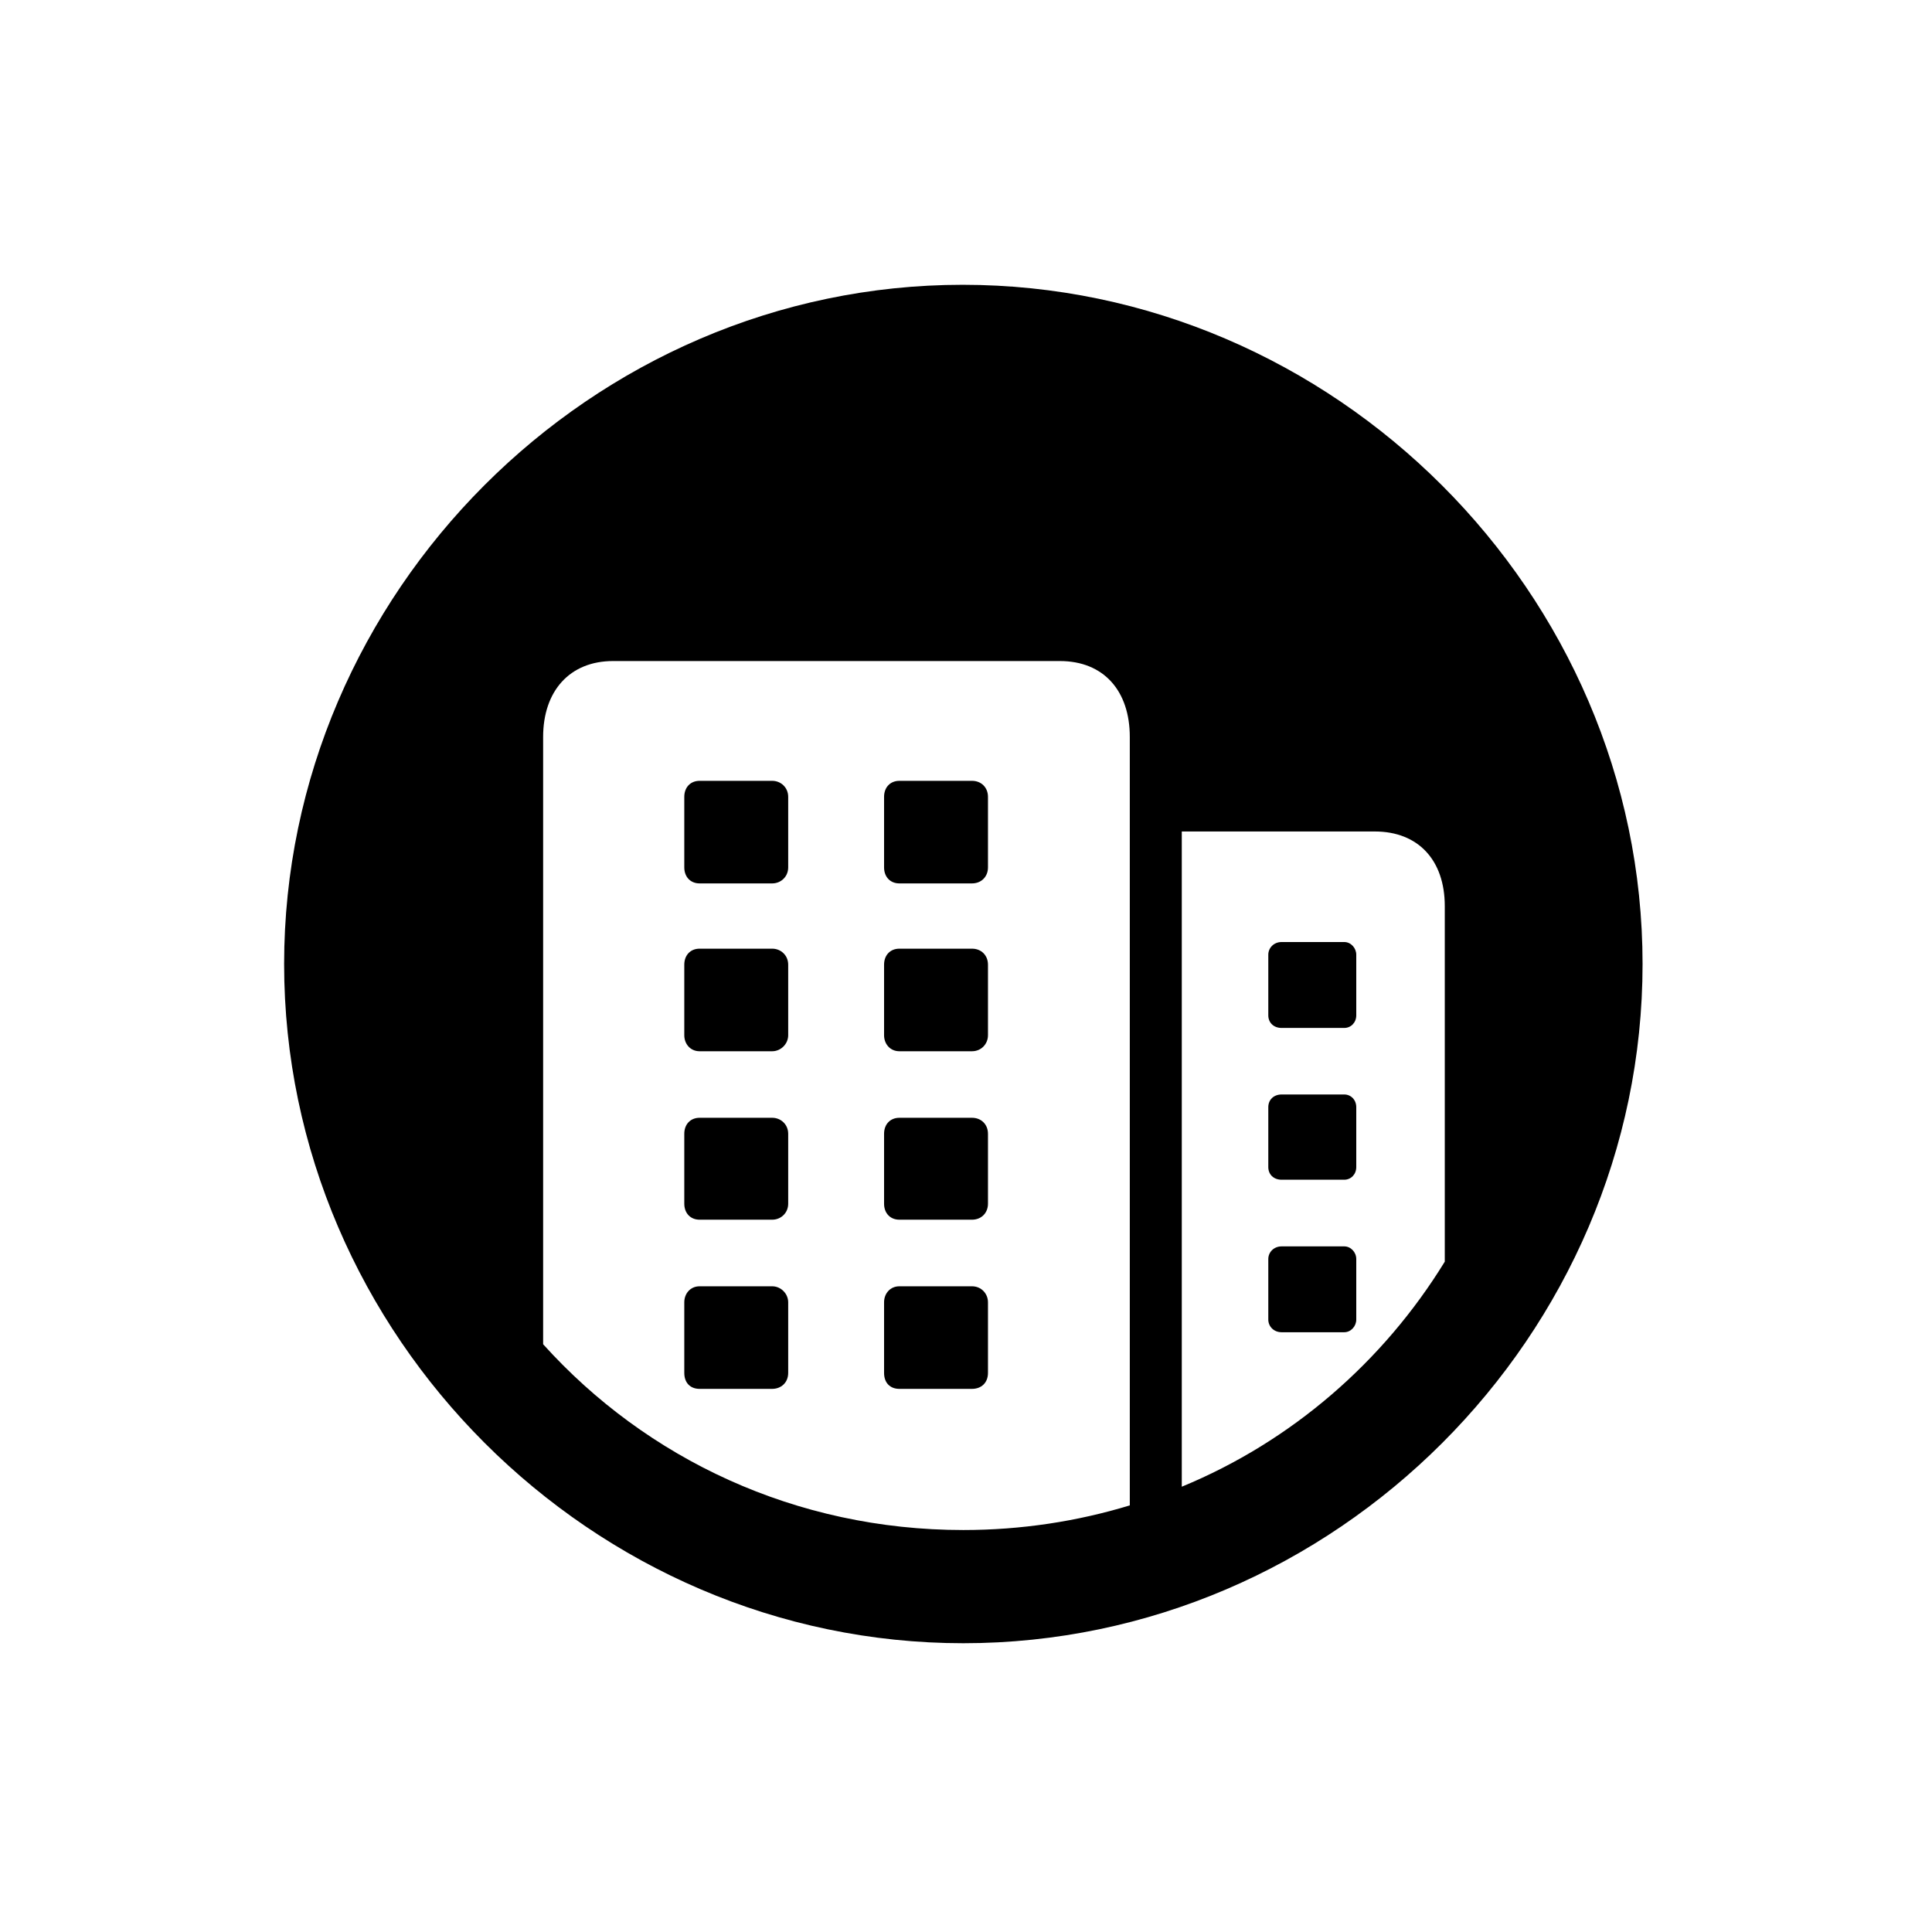 <!-- Generated by IcoMoon.io -->
<svg version="1.1" xmlns="http://www.w3.org/2000/svg" width="32" height="32" viewBox="0 0 32 32">
<title>building-2-crop-circle-fill</title>
<path d="M15.956 27.217c6.154 0 11.25-5.096 11.25-11.25 0-6.143-5.107-11.25-11.261-11.25-6.143 0-11.239 5.107-11.239 11.25 0 6.154 5.107 11.25 11.25 11.25zM15.956 25.342c-2.779 0-5.25-1.18-6.96-3.077v-10.059c0-0.761 0.441-1.257 1.158-1.257h7.401c0.728 0 1.158 0.496 1.158 1.257v12.728c-0.871 0.265-1.798 0.408-2.757 0.408zM11.588 23.004h1.202c0.143 0 0.265-0.099 0.265-0.265v-1.169c0-0.143-0.121-0.265-0.265-0.265h-1.202c-0.154 0-0.254 0.121-0.254 0.265v1.169c0 0.165 0.099 0.265 0.254 0.265zM14.897 23.004h1.202c0.154 0 0.265-0.099 0.265-0.265v-1.169c0-0.143-0.11-0.265-0.265-0.265h-1.202c-0.154 0-0.254 0.121-0.254 0.265v1.169c0 0.165 0.099 0.265 0.254 0.265zM11.588 20.202h1.202c0.143 0 0.265-0.11 0.265-0.265v-1.158c0-0.154-0.121-0.265-0.265-0.265h-1.202c-0.154 0-0.254 0.11-0.254 0.265v1.158c0 0.154 0.099 0.265 0.254 0.265zM14.897 20.202h1.202c0.154 0 0.265-0.11 0.265-0.265v-1.158c0-0.154-0.11-0.265-0.265-0.265h-1.202c-0.154 0-0.254 0.11-0.254 0.265v1.158c0 0.154 0.099 0.265 0.254 0.265zM11.588 17.412h1.202c0.143 0 0.265-0.121 0.265-0.265v-1.169c0-0.154-0.121-0.265-0.265-0.265h-1.202c-0.154 0-0.254 0.11-0.254 0.265v1.169c0 0.143 0.099 0.265 0.254 0.265zM14.897 17.412h1.202c0.154 0 0.265-0.121 0.265-0.265v-1.169c0-0.154-0.11-0.265-0.265-0.265h-1.202c-0.154 0-0.254 0.11-0.254 0.265v1.169c0 0.143 0.099 0.265 0.254 0.265zM11.588 14.632h1.202c0.143 0 0.265-0.11 0.265-0.265v-1.169c0-0.154-0.121-0.265-0.265-0.265h-1.202c-0.154 0-0.254 0.11-0.254 0.265v1.169c0 0.154 0.099 0.265 0.254 0.265zM14.897 14.632h1.202c0.154 0 0.265-0.11 0.265-0.265v-1.169c0-0.154-0.11-0.265-0.265-0.265h-1.202c-0.154 0-0.254 0.11-0.254 0.265v1.169c0 0.154 0.099 0.265 0.254 0.265zM19.574 24.625v-10.853h3.198c0.717 0 1.158 0.474 1.158 1.235v5.89c-1.015 1.654-2.537 2.978-4.357 3.728zM21.228 22.066h1.037c0.11 0 0.199-0.099 0.199-0.209v-1.004c0-0.11-0.088-0.209-0.199-0.209h-1.037c-0.132 0-0.221 0.099-0.221 0.209v1.004c0 0.11 0.088 0.209 0.221 0.209zM21.228 19.54h1.037c0.11 0 0.199-0.088 0.199-0.209v-0.993c0-0.121-0.088-0.21-0.199-0.21h-1.037c-0.132 0-0.221 0.088-0.221 0.21v0.993c0 0.121 0.088 0.209 0.221 0.209zM21.228 17.026h1.037c0.11 0 0.199-0.088 0.199-0.209v-1.004c0-0.11-0.088-0.21-0.199-0.21h-1.037c-0.132 0-0.221 0.099-0.221 0.21v1.004c0 0.121 0.088 0.209 0.221 0.209z"></path>
</svg>

